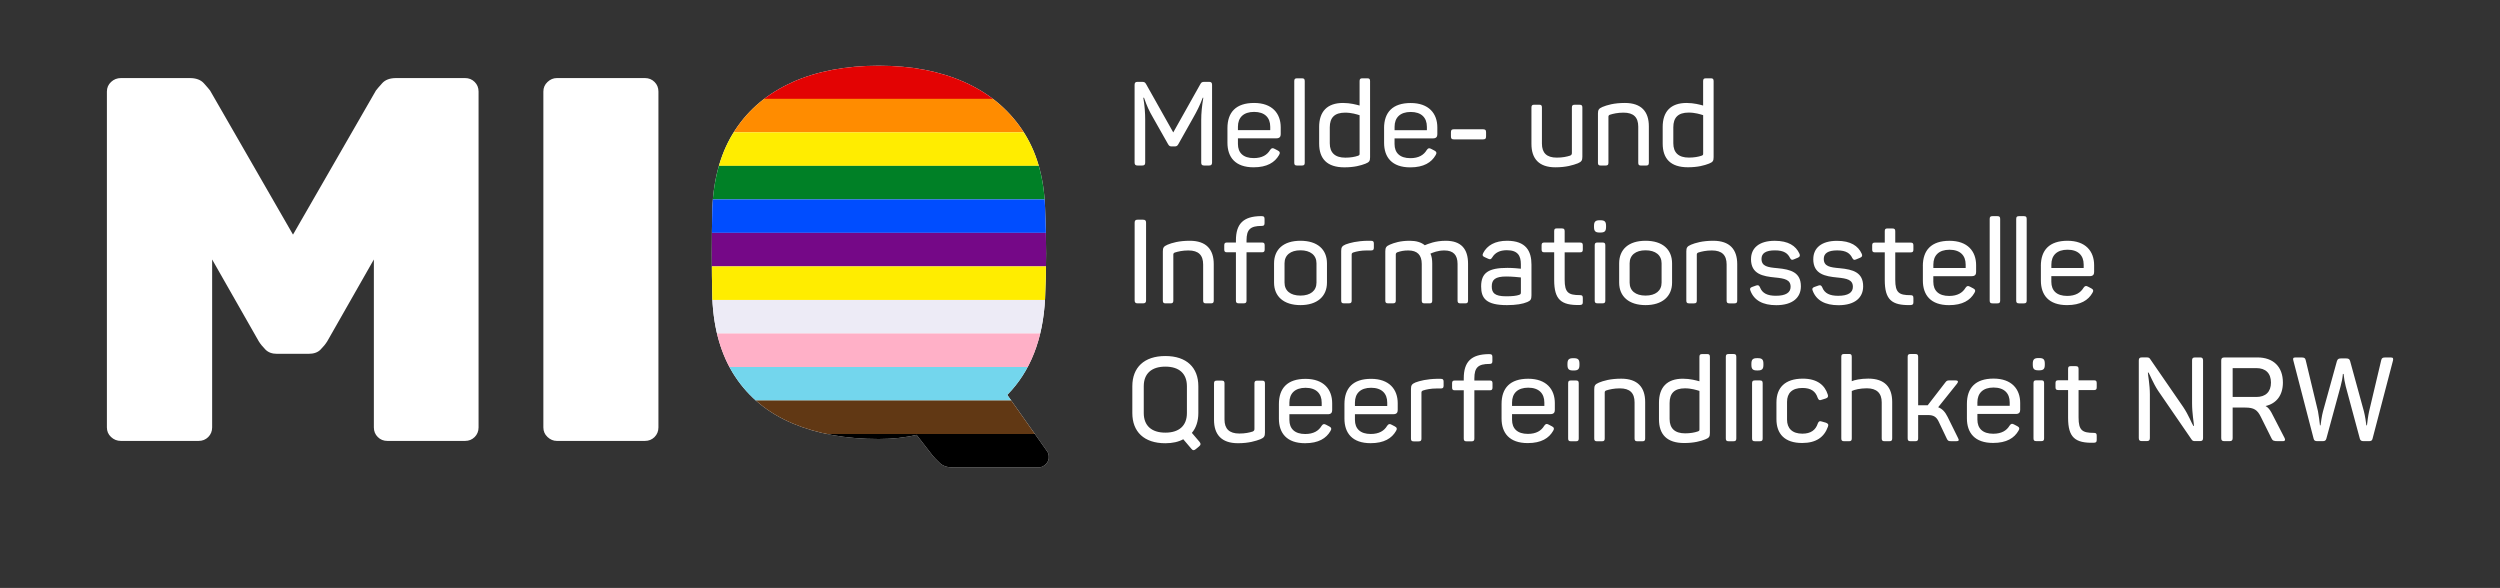 <?xml version="1.0" encoding="UTF-8"?>
<svg id="Ebene_1" data-name="Ebene 1" xmlns="http://www.w3.org/2000/svg" xmlns:xlink="http://www.w3.org/1999/xlink" viewBox="0 0 841.89 198">
  <rect x="0" y="0" width="841.89" height="198" fill="#333333" stroke="none"/>
  <defs>
    <style>
      .cls-1 {
        fill: #fff;
      }

      .cls-2 {
        fill: #008026;
      }

      .cls-3 {
        clip-path: url(#clippath-2);
      }

      .cls-4 {
        fill: #e30303;
      }

      .cls-5 {
        fill: #750887;
      }

      .cls-6 {
        clip-path: url(#clippath-1);
      }

      .cls-7 {
        fill: #004dff;
      }

      .cls-8 {
        fill: #ff8c00;
      }

      .cls-9 {
        clip-path: url(#clippath);
      }

      .cls-10 {
        fill: none;
      }

      .cls-11 {
        fill: #613814;
      }

      .cls-12 {
        fill: #73d6ed;
      }

      .cls-13 {
        fill: #edebf6;
      }

      .cls-14 {
        fill: #ffb0c7;
      }

      .cls-15 {
        fill: #ffed00;
      }
    </style>
    <clipPath id="clippath">
      <rect class="cls-10" y="-9.2" width="841.89" height="198"/>
    </clipPath>
    <clipPath id="clippath-1">
      <path class="cls-1" d="M266.94,27.65c-8.26,3.67-14.72,9.05-19.38,16.15-4.66,7.1-7.22,15.83-7.68,26.18-.12,5.12-.18,10.27-.18,15.45s.06,10.21,.18,15.1c.46,10.47,3.02,19.23,7.68,26.27,4.65,7.04,11.11,12.31,19.38,15.8,8.26,3.49,17.92,5.24,28.98,5.24,4.65,0,8.9-.47,12.74-1.4l5.41,6.98c.58,.7,1.4,1.54,2.44,2.53,1.05,.99,2.56,1.48,4.54,1.48h28.63c.93,0,1.77-.38,2.53-1.14,.76-.76,1.07-1.66,.96-2.71,0-.23-.06-.52-.18-.87-.12-.35-.23-.58-.35-.7l-13.44-19.03c7.8-7.91,12.04-18.73,12.74-32.47,.23-4.89,.35-9.92,.35-15.1s-.12-10.33-.35-15.45c-.35-10.36-2.91-19.08-7.68-26.18-4.77-7.1-11.29-12.48-19.55-16.15-8.26-3.67-17.86-5.5-28.8-5.5s-20.72,1.83-28.98,5.5"/>
    </clipPath>
    <clipPath id="clippath-2">
      <rect class="cls-10" y="-9.2" width="841.89" height="198"/>
    </clipPath>
  </defs>
  <g class="cls-9">
    <path class="cls-1" d="M217.19,148.48c1.28,0,2.36-.44,3.23-1.31,.87-.87,1.31-1.95,1.31-3.23V30.83c0-1.28-.44-2.36-1.31-3.23-.87-.87-1.95-1.31-3.23-1.31h-29.67c-1.17,0-2.21,.44-3.14,1.31-.93,.87-1.4,1.95-1.4,3.23v113.11c0,1.28,.46,2.36,1.4,3.23,.93,.87,1.98,1.31,3.14,1.31h29.67Zm-150.29,0c1.28,0,2.36-.44,3.23-1.31,.87-.87,1.31-1.95,1.31-3.23v-56.56l15.71,27.58c.58,.93,1.34,1.86,2.27,2.79,.93,.93,2.21,1.4,3.84,1.4h10.65c1.75,0,3.08-.46,4.01-1.4,.93-.93,1.69-1.86,2.27-2.79l15.71-27.58v56.56c0,1.28,.44,2.36,1.31,3.23,.87,.87,1.95,1.31,3.23,1.31h26.18c1.28,0,2.36-.44,3.23-1.31,.87-.87,1.31-1.95,1.31-3.23V30.83c0-1.28-.44-2.36-1.31-3.23-.87-.87-1.95-1.31-3.23-1.31h-23.22c-2.1,0-3.67,.58-4.71,1.75-1.05,1.16-1.74,1.98-2.09,2.44l-27.93,48.53-27.93-48.53c-.35-.46-1.05-1.28-2.09-2.44-1.05-1.16-2.62-1.75-4.71-1.75h-23.22c-1.28,0-2.39,.44-3.32,1.31-.93,.87-1.4,1.95-1.4,3.23v113.11c0,1.28,.46,2.36,1.4,3.23,.93,.87,2.03,1.31,3.32,1.31h26.18Z"/>
  </g>
  <g>
    <path class="cls-1" d="M266.94,27.65c-8.26,3.67-14.72,9.05-19.38,16.15-4.66,7.1-7.22,15.83-7.68,26.18-.12,5.12-.18,10.27-.18,15.45s.06,10.21,.18,15.1c.46,10.47,3.02,19.23,7.68,26.27,4.65,7.04,11.11,12.31,19.38,15.8,8.26,3.49,17.92,5.24,28.98,5.24,4.65,0,8.9-.47,12.74-1.4l5.41,6.98c.58,.7,1.4,1.54,2.44,2.53,1.05,.99,2.56,1.48,4.54,1.48h28.63c.93,0,1.77-.38,2.53-1.14,.76-.76,1.07-1.66,.96-2.71,0-.23-.06-.52-.18-.87-.12-.35-.23-.58-.35-.7l-13.44-19.03c7.8-7.91,12.04-18.73,12.74-32.47,.23-4.89,.35-9.92,.35-15.1s-.12-10.33-.35-15.45c-.35-10.36-2.91-19.08-7.68-26.18-4.77-7.1-11.29-12.48-19.55-16.15-8.26-3.67-17.86-5.5-28.8-5.5s-20.72,1.83-28.98,5.5"/>
    <g class="cls-6">
      <rect class="cls-4" x="211.29" y="22.16" width="234.64" height="11.29"/>
      <rect class="cls-8" x="211.29" y="33.28" width="234.64" height="11.29"/>
      <rect class="cls-15" x="211.29" y="44.57" width="234.64" height="11.29"/>
      <rect class="cls-2" x="211.29" y="55.86" width="234.64" height="11.29"/>
      <rect class="cls-7" x="211.29" y="67.14" width="234.64" height="11.29"/>
      <rect class="cls-5" x="211.29" y="78.43" width="234.64" height="11.29"/>
      <rect class="cls-13" x="211.29" y="101" width="234.64" height="11.29"/>
      <rect class="cls-14" x="211.29" y="112.29" width="234.64" height="11.29"/>
      <rect class="cls-12" x="211.29" y="123.58" width="234.64" height="11.29"/>
      <rect class="cls-11" x="211.29" y="134.86" width="234.64" height="11.29"/>
      <rect x="211.29" y="146.15" width="234.64" height="11.29"/>
      <rect class="cls-15" x="211.29" y="89.72" width="234.64" height="11.29"/>
    </g>
  </g>
  <g class="cls-3">
    <path class="cls-1" d="M805.11,120.38h-1.83c-.87,0-1.23,.16-1.39,.91l-4.09,17.27c-.32,1.39-.64,3.97-.71,4.68h-.2c-.08-.83-.44-3.22-.83-4.72l-4.64-16.91c-.2-.75-.6-.91-1.39-.91h-1.67c-.75,0-1.15,.16-1.39,.91l-4.68,16.91c-.4,1.39-.72,3.85-.83,4.72h-.2c-.08-.79-.4-3.45-.67-4.76l-4.13-17.19c-.16-.75-.52-.91-1.39-.91h-2.1c-.75,0-.87,.32-.67,1.03l6.83,26.32c.16,.72,.59,.83,1.31,.83h1.67c.72,0,1.11-.12,1.31-.87l4.8-17.63c.36-1.27,.64-2.74,.76-4.13h.24c.12,1.39,.4,2.94,.71,4.13l4.76,17.67c.16,.67,.6,.83,1.31,.83h1.67c.76,0,1.15-.12,1.31-.87l6.87-26.28c.16-.71,.04-1.03-.71-1.03m-40.38,8.46c0,3.1-1.79,4.84-4.92,4.84h-7.98v-9.72h7.98c3.14,0,4.92,1.75,4.92,4.88m-4.57-8.46h-11.15c-.75,0-1.03,.28-1.03,1.03v26.12c0,.75,.28,1.03,1.03,1.03h1.75c.79,0,1.07-.28,1.07-1.03v-10.28h4.25c2.94,0,4.09,.79,5.24,3.14l3.61,7.26c.36,.75,.76,.91,2.07,.91h1.75c.79,0,.87-.48,.56-1.07l-4.41-8.54c-.56-.99-1.11-1.75-1.99-2.22,3.65-.83,5.84-3.61,5.84-7.9,0-5.36-3.26-8.46-8.57-8.46m-19.36,0h-1.63c-.79,0-1.03,.28-1.03,1.03v14.37c0,3.53,.64,6.79,.64,7.66h-.2c-.48-.67-1.59-3.65-3.41-6.35l-11.16-16.2c-.2-.32-.48-.52-1.03-.52h-1.75c-.75,0-1.03,.28-1.03,1.03v26.12c0,.75,.28,1.03,1.03,1.03h1.63c.79,0,1.07-.28,1.07-1.03v-14.69c0-3.29-.67-6.63-.67-7.38h.2c.4,.56,1.59,3.65,3.22,6.11l11.31,16.47c.28,.4,.56,.52,1.07,.52h1.75c.75,0,1.03-.28,1.03-1.03v-26.12c0-.75-.28-1.03-1.03-1.03m-41.84,2.94h-1.67c-.71,0-.91,.24-.91,.95v3.81h-3.29c-.71,0-.95,.24-.95,.95v1.39c0,.71,.24,.95,.95,.95h3.29v9.33c0,6.63,2.34,8.57,8.65,8.42,.75-.04,.99-.24,.99-.95v-1.43c0-.75-.24-.95-.99-.95-3.85,0-5.12-.83-5.12-5.16v-9.25h5.2c.68,0,.91-.24,.91-.95v-1.39c0-.72-.24-.95-.91-.95h-5.2v-3.81c0-.71-.24-.95-.95-.95m-11.61,4.76h-1.67c-.71,0-.95,.24-.95,.95v18.58c0,.72,.24,.95,.95,.95h1.67c.71,0,.95-.24,.95-.95v-18.58c0-.72-.24-.95-.95-.95m-.71-7.5h-.24c-1.43,0-1.91,.48-1.91,1.91v.32c0,1.47,.48,1.91,1.91,1.91h.24c1.47,0,1.9-.48,1.9-1.91v-.32c0-1.43-.44-1.91-1.9-1.91m-9.92,14.93v1.15h-10.88v-1.15c0-3.1,1.87-5,5.44-5s5.44,1.91,5.44,5m-14.41,.48v4.92c0,4.84,2.62,8.26,8.81,8.26,4.57,0,7.15-1.67,8.54-4.09,.44-.67,.36-1.19-.36-1.55l-1.07-.56c-.71-.4-1.07-.32-1.55,.36-.99,1.67-2.7,2.74-5.52,2.74-3.49,0-5.32-1.75-5.32-4.76v-1.9h12.94c1.11,0,1.47-.56,1.47-1.39v-2.3c0-4.68-2.86-8.22-8.97-8.22s-8.97,3.14-8.97,8.5m-3.01,11.47l-3.49-7.07c-.83-1.67-1.79-2.74-3.18-3.25l6.35-7.94c.56-.71,.36-1.11-.59-1.11h-1.51c-1.07,0-1.35,0-1.86,.72l-5.91,7.66h-3.22v-16.31c0-.72-.24-.95-.99-.95h-1.55c-.76,0-.99,.24-.99,.95v27.43c0,.76,.24,.99,.99,.99h1.55c.75,0,.99-.24,.99-.99v-7.82h3.33c1.87,0,2.82,.63,3.57,2.18l2.74,5.76c.36,.75,.56,.87,1.63,.87h1.55c.91,0,1.03-.32,.6-1.11m-36.68-28.26h-1.67c-.71,0-.95,.24-.95,.95v27.47c0,.72,.24,.95,.95,.95h1.67c.67,0,.91-.24,.91-.95v-15.96c.87-.44,2.86-.91,5.08-.91,3.34,0,5,1.67,5,4.72v12.15c0,.72,.24,.95,.95,.95h1.63c.71,0,.95-.24,.95-.95v-12.27c0-4.96-2.5-7.86-8.06-7.86-2.58,0-4.72,.48-5.56,.87v-8.22c0-.72-.24-.95-.91-.95m-24.45,16.28v5.68c0,4.96,2.78,8.02,8.65,8.02,4.72,0,7.42-1.95,8.69-5.48,.28-.75,.04-1.07-.67-1.35l-1.39-.4c-.75-.24-1.03-.12-1.35,.64-.72,2.22-2.34,3.45-5.2,3.45-3.41,0-5.16-1.79-5.16-4.72v-5.99c0-2.94,1.71-4.68,5.16-4.68,2.94,0,4.45,1.15,5.16,3.33,.28,.72,.63,.95,1.35,.64l1.39-.44c.67-.24,.91-.6,.64-1.35-.99-3.14-3.57-5.32-8.38-5.32-6.03,0-8.89,3.06-8.89,7.98m-5.59-7.38h-1.67c-.71,0-.95,.24-.95,.95v18.58c0,.72,.24,.95,.95,.95h1.67c.72,0,.95-.24,.95-.95v-18.58c0-.72-.24-.95-.95-.95m-.71-7.5h-.24c-1.43,0-1.9,.48-1.9,1.91v.32c0,1.47,.48,1.91,1.9,1.91h.24c1.47,0,1.91-.48,1.91-1.91v-.32c0-1.43-.44-1.91-1.91-1.91m-7.22,27.03v-27.47c0-.72-.24-.95-.95-.95h-1.63c-.72,0-.95,.24-.95,.95v27.47c0,.72,.24,.95,.95,.95h1.63c.71,0,.95-.24,.95-.95m-12.41-16v12.9c0,.44-.04,.56-.56,.75-1.03,.36-2.5,.64-4.25,.64-3.49,0-5.24-1.67-5.24-4.84v-5.36c0-3.26,1.59-4.96,5.16-4.96,2.22,0,3.97,.6,4.88,.87m-13.62,3.97v5.6c0,5.08,2.66,7.98,8.49,7.98,3.37,0,5.56-.64,7.11-1.23,1.27-.52,1.55-.87,1.55-2.18v-25.6c0-.72-.24-.95-.91-.95h-1.67c-.71,0-.95,.24-.95,.95v8.22c-1.03-.28-3.1-.87-5.56-.87-5.4,0-8.06,2.94-8.06,8.1m-20.29-6.75c-1.23,.52-1.51,.99-1.51,2.22v16.55c0,.72,.24,.95,.91,.95h1.67c.71,0,.95-.24,.95-.95v-15.44c0-.32,.08-.56,.48-.72,1.11-.36,2.66-.71,4.61-.71,3.41,0,4.96,1.59,4.96,4.72v12.15c0,.72,.24,.95,.95,.95h1.67c.72,0,.95-.24,.95-.95v-12.27c0-4.92-2.5-7.86-8.06-7.86-3.69,0-6.03,.71-7.58,1.35m-7.68-.75h-1.67c-.72,0-.95,.24-.95,.95v18.58c0,.72,.24,.95,.95,.95h1.67c.72,0,.95-.24,.95-.95v-18.58c0-.72-.24-.95-.95-.95m-.71-7.5h-.24c-1.43,0-1.9,.48-1.9,1.91v.32c0,1.47,.48,1.91,1.9,1.91h.24c1.47,0,1.9-.48,1.9-1.91v-.32c0-1.43-.44-1.91-1.9-1.91m-9.92,14.93v1.15h-10.88v-1.15c0-3.1,1.87-5,5.44-5s5.44,1.91,5.44,5m-14.41,.48v4.92c0,4.84,2.62,8.26,8.81,8.26,4.57,0,7.15-1.67,8.54-4.09,.44-.67,.36-1.19-.36-1.55l-1.07-.56c-.71-.4-1.07-.32-1.55,.36-.99,1.67-2.7,2.74-5.52,2.74-3.49,0-5.32-1.75-5.32-4.76v-1.9h12.94c1.11,0,1.47-.56,1.47-1.39v-2.3c0-4.68-2.86-8.22-8.97-8.22s-8.97,3.14-8.97,8.5m-4.03-16.79h-.36c-5.84,.08-8.34,2.58-8.34,8.18v.71h-3.02c-.68,0-.91,.24-.91,.95v1.39c0,.71,.24,.95,.91,.95h3.02v16.24c0,.72,.24,.95,.99,.95h1.59c.75,0,.99-.24,.99-.95v-16.24h5.2c.67,0,.91-.24,.91-.95v-1.39c0-.72-.24-.95-.91-.95h-5.2v-.71c0-3.69,1.27-4.88,5.12-4.88,.71,0,.95-.24,.95-.95v-1.39c0-.72-.24-.95-.95-.95m-17.7,8.3c-3.49,.08-5.8,.68-7.26,1.23-1.23,.52-1.51,.99-1.51,2.22v16.67c0,.72,.24,.95,.91,.95h1.67c.71,0,.95-.24,.95-.95v-15.4c0-.36,.04-.6,.55-.79,1.15-.36,2.62-.67,4.57-.67h1.39c.71,0,.95-.24,.95-.95v-1.35c0-.71-.24-.95-.95-.95h-1.27Zm-16.76,8.02v1.15h-10.88v-1.15c0-3.1,1.86-5,5.44-5s5.44,1.91,5.44,5m-14.41,.48v4.92c0,4.84,2.62,8.26,8.81,8.26,4.57,0,7.15-1.67,8.54-4.09,.44-.67,.36-1.19-.36-1.55l-1.07-.56c-.71-.4-1.07-.32-1.55,.36-.99,1.67-2.7,2.74-5.52,2.74-3.49,0-5.32-1.75-5.32-4.76v-1.9h12.94c1.11,0,1.47-.56,1.47-1.39v-2.3c0-4.68-2.86-8.22-8.97-8.22s-8.97,3.14-8.97,8.5m-7.66-.48v1.15h-10.88v-1.15c0-3.1,1.87-5,5.44-5s5.44,1.91,5.44,5m-14.41,.48v4.92c0,4.84,2.62,8.26,8.81,8.26,4.57,0,7.14-1.67,8.54-4.09,.44-.67,.36-1.19-.36-1.55l-1.07-.56c-.71-.4-1.07-.32-1.55,.36-.99,1.67-2.7,2.74-5.52,2.74-3.49,0-5.32-1.75-5.32-4.76v-1.9h12.94c1.11,0,1.47-.56,1.47-1.39v-2.3c0-4.68-2.86-8.22-8.97-8.22s-8.97,3.14-8.97,8.5m-5.66-7.9h-1.63c-.71,0-.95,.24-.95,.95v15.28c0,.4-.08,.67-.59,.91-1.15,.36-2.54,.67-4.49,.67-3.41,0-5-1.59-5-4.72v-12.15c0-.72-.24-.95-.91-.95h-1.67c-.71,0-.95,.24-.95,.95v12.27c0,4.92,2.5,7.86,8.06,7.86,3.69,0,5.99-.75,7.58-1.35,1.23-.52,1.51-.99,1.51-2.22v-16.55c0-.72-.24-.95-.95-.95m-39.86,10.92v-9.05c0-4.21,2.58-6.59,7.27-6.59s7.26,2.38,7.26,6.59v9.05c0,4.21-2.58,6.59-7.26,6.59s-7.27-2.38-7.27-6.59m18.78,9.69l-2.58-3.02c1.43-1.67,2.18-3.97,2.18-6.67v-9.05c0-6.27-3.93-10.16-11.11-10.16s-11.12,3.89-11.12,10.16v9.05c0,6.27,3.93,10.16,11.12,10.16,2.42,0,4.49-.48,6.03-1.35l2.74,3.22c.48,.6,.87,.6,1.47,.12l1.15-.95c.6-.52,.6-.91,.12-1.51"/>
    <path class="cls-1" d="M701.69,89.09v1.15h-10.88v-1.15c0-3.1,1.87-5,5.44-5s5.44,1.91,5.44,5m-14.41,.48v4.92c0,4.84,2.62,8.26,8.81,8.26,4.57,0,7.15-1.67,8.53-4.09,.44-.67,.36-1.19-.36-1.55l-1.07-.56c-.71-.4-1.07-.32-1.55,.36-.99,1.67-2.7,2.74-5.52,2.74-3.49,0-5.32-1.75-5.32-4.76v-1.9h12.94c1.11,0,1.47-.56,1.47-1.39v-2.3c0-4.68-2.86-8.22-8.97-8.22s-8.97,3.14-8.97,8.5m-4.77,11.63v-27.47c0-.72-.24-.95-.95-.95h-1.63c-.71,0-.95,.24-.95,.95v27.47c0,.71,.24,.95,.95,.95h1.63c.71,0,.95-.24,.95-.95m-8.93,0v-27.47c0-.72-.24-.95-.95-.95h-1.63c-.72,0-.95,.24-.95,.95v27.47c0,.71,.24,.95,.95,.95h1.63c.71,0,.95-.24,.95-.95m-11.62-12.11v1.15h-10.88v-1.15c0-3.1,1.86-5,5.44-5s5.44,1.91,5.44,5m-14.41,.48v4.92c0,4.84,2.62,8.26,8.81,8.26,4.57,0,7.15-1.67,8.53-4.09,.44-.67,.36-1.19-.36-1.55l-1.07-.56c-.71-.4-1.07-.32-1.55,.36-.99,1.67-2.7,2.74-5.52,2.74-3.49,0-5.32-1.75-5.32-4.76v-1.9h12.94c1.11,0,1.47-.56,1.47-1.39v-2.3c0-4.68-2.86-8.22-8.97-8.22s-8.97,3.14-8.97,8.5m-10.24-12.66h-1.67c-.72,0-.91,.24-.91,.95v3.81h-3.29c-.72,0-.95,.24-.95,.95v1.39c0,.71,.24,.95,.95,.95h3.29v9.33c0,6.63,2.34,8.57,8.65,8.42,.75-.04,.99-.24,.99-.95v-1.43c0-.75-.24-.95-.99-.95-3.85,0-5.12-.83-5.12-5.16v-9.25h5.2c.68,0,.91-.24,.91-.95v-1.39c0-.72-.24-.95-.91-.95h-5.2v-3.81c0-.71-.24-.95-.95-.95m-26.66,10.32c0,5.12,4.09,5.79,8.06,6.19,3.33,.32,5.28,.76,5.28,3.14,0,1.94-1.59,3.02-4.96,3.02-2.78,0-4.57-.79-5.36-2.86-.32-.71-.64-.79-1.27-.6l-1.35,.48c-.71,.24-.87,.64-.59,1.27,1.23,3.26,4.17,4.88,8.69,4.88,5.56,0,8.3-2.58,8.3-6.35,0-4.68-3.33-5.68-7.86-6.11-3.3-.28-5.4-.6-5.4-3.14,0-1.91,1.47-2.86,4.53-2.86s4.33,1.03,5.08,2.58c.4,.64,.6,.75,1.31,.44l1.35-.56c.64-.28,.83-.67,.48-1.39-1.19-2.58-3.69-4.29-8.3-4.29-5.28,0-7.98,2.46-7.98,6.15m-20.98,0c0,5.12,4.09,5.79,8.06,6.19,3.34,.32,5.28,.76,5.28,3.14,0,1.94-1.59,3.02-4.96,3.02-2.78,0-4.57-.79-5.36-2.86-.32-.71-.64-.79-1.27-.6l-1.35,.48c-.71,.24-.87,.64-.59,1.27,1.23,3.26,4.17,4.88,8.69,4.88,5.56,0,8.3-2.58,8.3-6.35,0-4.68-3.33-5.68-7.86-6.11-3.29-.28-5.4-.6-5.4-3.14,0-1.91,1.47-2.86,4.53-2.86s4.33,1.03,5.08,2.58c.4,.64,.6,.75,1.31,.44l1.35-.56c.63-.28,.83-.67,.48-1.39-1.19-2.58-3.69-4.29-8.3-4.29-5.28,0-7.98,2.46-7.98,6.15m-20.28-4.8c-1.23,.52-1.51,.99-1.51,2.22v16.55c0,.71,.24,.95,.91,.95h1.67c.72,0,.95-.24,.95-.95v-15.44c0-.32,.08-.56,.48-.72,1.11-.36,2.66-.71,4.6-.71,3.41,0,4.96,1.59,4.96,4.72v12.15c0,.71,.24,.95,.95,.95h1.67c.71,0,.95-.24,.95-.95v-12.27c0-4.92-2.5-7.86-8.06-7.86-3.69,0-6.03,.71-7.58,1.35m-9.83,6.23v6.51c0,2.74-2.02,4.37-5.4,4.37s-5.36-1.63-5.36-4.37v-6.51c0-2.74,2.02-4.37,5.36-4.37s5.4,1.63,5.4,4.37m-14.29,.04v6.47c0,4.68,3.3,7.58,8.89,7.58s8.93-2.9,8.93-7.58v-6.47c0-4.72-3.22-7.62-8.93-7.62s-8.89,2.9-8.89,7.62m-5.61-7.03h-1.67c-.71,0-.95,.24-.95,.95v18.58c0,.71,.24,.95,.95,.95h1.67c.72,0,.95-.24,.95-.95v-18.58c0-.72-.24-.95-.95-.95m-.71-7.5h-.24c-1.43,0-1.91,.48-1.91,1.91v.32c0,1.47,.48,1.91,1.91,1.91h.24c1.47,0,1.91-.48,1.91-1.91v-.32c0-1.43-.44-1.91-1.91-1.91m-12.98,2.74h-1.67c-.72,0-.91,.24-.91,.95v3.81h-3.29c-.72,0-.95,.24-.95,.95v1.39c0,.71,.24,.95,.95,.95h3.29v9.33c0,6.63,2.34,8.57,8.65,8.42,.75-.04,.99-.24,.99-.95v-1.43c0-.75-.24-.95-.99-.95-3.85,0-5.12-.83-5.12-5.16v-9.25h5.2c.68,0,.91-.24,.91-.95v-1.39c0-.72-.24-.95-.91-.95h-5.2v-3.81c0-.71-.24-.95-.95-.95m-13.79,16.51v5c0,.56-.12,.68-.6,.87-.91,.32-2.26,.48-4.41,.48-3.97,0-4.8-1.27-4.8-3.34,0-2.26,1.15-3.33,4.88-3.33,1.95,0,4.13,.24,4.92,.32m-12.7-8.18c-.36,.71-.16,1.07,.52,1.35l1.23,.56c.72,.28,.87,.16,1.31-.48,.95-1.59,2.54-2.42,4.92-2.42,3.73,0,4.72,1.91,4.72,4.72v1.51c-.68-.08-2.58-.28-4.53-.28-6.31,0-8.85,1.59-8.85,6.23,0,4.05,1.71,6.31,8.69,6.31,3.1,0,5.36-.4,6.83-1.03,1.11-.48,1.43-.87,1.43-2.26v-10.36c0-4.49-1.79-8.02-8.22-8.02-4.05,0-6.71,1.55-8.06,4.17m-19.64-2.66c-1.19-.99-2.86-1.51-5.08-1.51-3.18,0-5.24,.68-6.71,1.31-1.23,.52-1.51,1.03-1.51,2.26v16.55c0,.71,.24,.95,.91,.95h1.67c.71,0,.95-.24,.95-.95v-15.4c0-.36,.04-.6,.48-.83,1.11-.4,2.22-.63,3.73-.63,3.02,0,4.53,1.51,4.53,4.56v12.31c0,.71,.24,.95,.95,.95h1.67c.67,0,.91-.24,.91-.95v-12.43c0-1.31-.16-2.46-.6-3.37,.83-.36,2.5-1.07,4.68-1.07,3.02,0,4.45,1.51,4.45,4.56v12.31c0,.71,.24,.95,.95,.95h1.67c.67,0,.91-.24,.91-.95v-12.43c0-4.92-2.3-7.7-7.5-7.7-3.61,0-5.99,1.07-7.07,1.51m-19.37-1.51c-3.49,.08-5.8,.68-7.27,1.23-1.23,.52-1.51,.99-1.51,2.22v16.67c0,.71,.24,.95,.91,.95h1.67c.72,0,.95-.24,.95-.95v-15.4c0-.36,.04-.6,.56-.79,1.15-.36,2.62-.67,4.57-.67h1.39c.71,0,.95-.24,.95-.95v-1.35c0-.71-.24-.95-.95-.95h-1.27Zm-17.1,7.58v6.51c0,2.74-2.02,4.37-5.4,4.37s-5.36-1.63-5.36-4.37v-6.51c0-2.74,2.02-4.37,5.36-4.37s5.4,1.63,5.4,4.37m-14.29,.04v6.47c0,4.68,3.29,7.58,8.89,7.58s8.93-2.9,8.93-7.58v-6.47c0-4.72-3.22-7.62-8.93-7.62s-8.89,2.9-8.89,7.62m-4.14-15.92h-.36c-5.84,.08-8.34,2.58-8.34,8.18v.71h-3.02c-.67,0-.91,.24-.91,.95v1.39c0,.71,.24,.95,.91,.95h3.02v16.24c0,.71,.24,.95,.99,.95h1.59c.75,0,.99-.24,.99-.95v-16.24h5.2c.67,0,.91-.24,.91-.95v-1.39c0-.72-.24-.95-.91-.95h-5.2v-.71c0-3.69,1.27-4.88,5.12-4.88,.71,0,.95-.24,.95-.95v-1.39c0-.72-.24-.95-.95-.95m-31.79,9.65c-1.23,.52-1.51,.99-1.51,2.22v16.55c0,.71,.24,.95,.91,.95h1.67c.71,0,.95-.24,.95-.95v-15.44c0-.32,.08-.56,.48-.72,1.11-.36,2.66-.71,4.6-.71,3.41,0,4.96,1.59,4.96,4.72v12.15c0,.71,.24,.95,.95,.95h1.67c.71,0,.95-.24,.95-.95v-12.27c0-4.92-2.5-7.86-8.06-7.86-3.69,0-6.03,.71-7.58,1.35m-11-7.42v26.12c0,.75,.28,1.03,1.03,1.03h1.75c.79,0,1.07-.28,1.07-1.03v-26.12c0-.75-.28-1.03-1.07-1.03h-1.75c-.75,0-1.03,.28-1.03,1.03"/>
    <path class="cls-1" d="M573.55,38.79v12.9c0,.44-.04,.56-.56,.75-1.03,.36-2.5,.63-4.25,.63-3.49,0-5.24-1.67-5.24-4.84v-5.36c0-3.26,1.59-4.96,5.16-4.96,2.22,0,3.97,.59,4.88,.87m-13.62,3.97v5.6c0,5.08,2.66,7.98,8.49,7.98,3.37,0,5.56-.63,7.11-1.23,1.27-.52,1.55-.87,1.55-2.18V27.32c0-.71-.24-.95-.91-.95h-1.67c-.72,0-.95,.24-.95,.95v8.22c-1.03-.28-3.1-.87-5.56-.87-5.4,0-8.06,2.94-8.06,8.1m-20.29-6.75c-1.23,.52-1.51,.99-1.51,2.22v16.55c0,.72,.24,.95,.91,.95h1.67c.71,0,.95-.24,.95-.95v-15.44c0-.32,.08-.56,.48-.71,1.11-.36,2.66-.71,4.6-.71,3.41,0,4.96,1.59,4.96,4.72v12.15c0,.72,.24,.95,.95,.95h1.67c.71,0,.95-.24,.95-.95v-12.27c0-4.92-2.5-7.86-8.06-7.86-3.69,0-6.03,.71-7.58,1.35m-7.7-.75h-1.63c-.71,0-.95,.24-.95,.95v15.28c0,.4-.08,.68-.6,.91-1.15,.36-2.54,.67-4.49,.67-3.41,0-5-1.59-5-4.72v-12.15c0-.72-.24-.95-.91-.95h-1.67c-.71,0-.95,.24-.95,.95v12.27c0,4.92,2.5,7.86,8.06,7.86,3.69,0,5.99-.75,7.58-1.35,1.23-.52,1.51-.99,1.51-2.22v-16.55c0-.72-.24-.95-.95-.95m-32.55,8.26h-9.73c-.79,0-1.03,.24-1.03,1.03v1.35c0,.79,.24,1.03,1.03,1.03h9.73c.79,0,1.07-.24,1.07-1.03v-1.35c0-.79-.28-1.03-1.07-1.03m-18.86-.83v1.15h-10.88v-1.15c0-3.1,1.87-5,5.44-5s5.44,1.9,5.44,5m-14.41,.48v4.92c0,4.84,2.62,8.26,8.81,8.26,4.56,0,7.14-1.67,8.53-4.09,.44-.68,.36-1.19-.36-1.55l-1.07-.56c-.71-.4-1.07-.32-1.55,.36-.99,1.67-2.7,2.74-5.52,2.74-3.49,0-5.32-1.75-5.32-4.76v-1.9h12.94c1.11,0,1.47-.56,1.47-1.39v-2.3c0-4.68-2.86-8.22-8.97-8.22s-8.97,3.14-8.97,8.49m-8.24-4.37v12.9c0,.44-.04,.56-.55,.75-1.03,.36-2.5,.63-4.25,.63-3.49,0-5.24-1.67-5.24-4.84v-5.36c0-3.26,1.59-4.96,5.16-4.96,2.22,0,3.97,.59,4.88,.87m-13.62,3.97v5.6c0,5.08,2.66,7.98,8.49,7.98,3.38,0,5.56-.63,7.11-1.23,1.27-.52,1.55-.87,1.55-2.18V27.32c0-.71-.24-.95-.91-.95h-1.67c-.71,0-.95,.24-.95,.95v8.22c-1.03-.28-3.1-.87-5.56-.87-5.4,0-8.06,2.94-8.06,8.1m-4.85,12.03V27.32c0-.71-.24-.95-.95-.95h-1.63c-.71,0-.95,.24-.95,.95v27.47c0,.72,.24,.95,.95,.95h1.63c.71,0,.95-.24,.95-.95m-11.62-12.11v1.15h-10.88v-1.15c0-3.1,1.87-5,5.44-5s5.44,1.9,5.44,5m-14.41,.48v4.92c0,4.84,2.62,8.26,8.81,8.26,4.57,0,7.15-1.67,8.54-4.09,.44-.68,.36-1.19-.36-1.55l-1.07-.56c-.71-.4-1.07-.32-1.55,.36-.99,1.67-2.7,2.74-5.52,2.74-3.49,0-5.32-1.75-5.32-4.76v-1.9h12.94c1.11,0,1.47-.56,1.47-1.39v-2.3c0-4.68-2.86-8.22-8.97-8.22s-8.97,3.14-8.97,8.49m-6.22-15.6h-1.51c-.83,0-1.07,.16-1.43,.83l-9.09,16.2-9.13-16.24c-.36-.64-.6-.79-1.47-.79h-1.39c-.75,0-1.03,.28-1.03,1.03v26.12c0,.75,.28,1.03,1.03,1.03h1.51c.79,0,1.03-.28,1.03-1.03v-14.33c0-2.34-.16-4.64-.63-7.46h.24c.95,2.78,1.75,4.49,2.98,6.59l5.12,9.05c.36,.6,.6,.75,1.23,.75h.99c.64,0,.91-.2,1.23-.75l5.04-8.97c1.19-2.1,2.18-4.01,3.18-6.67h.2c-.48,2.78-.71,5.24-.71,7.46v14.33c0,.75,.24,1.03,1.03,1.03h1.59c.75,0,1.03-.28,1.03-1.03V28.59c0-.75-.28-1.03-1.03-1.03"/>
  </g>
</svg>